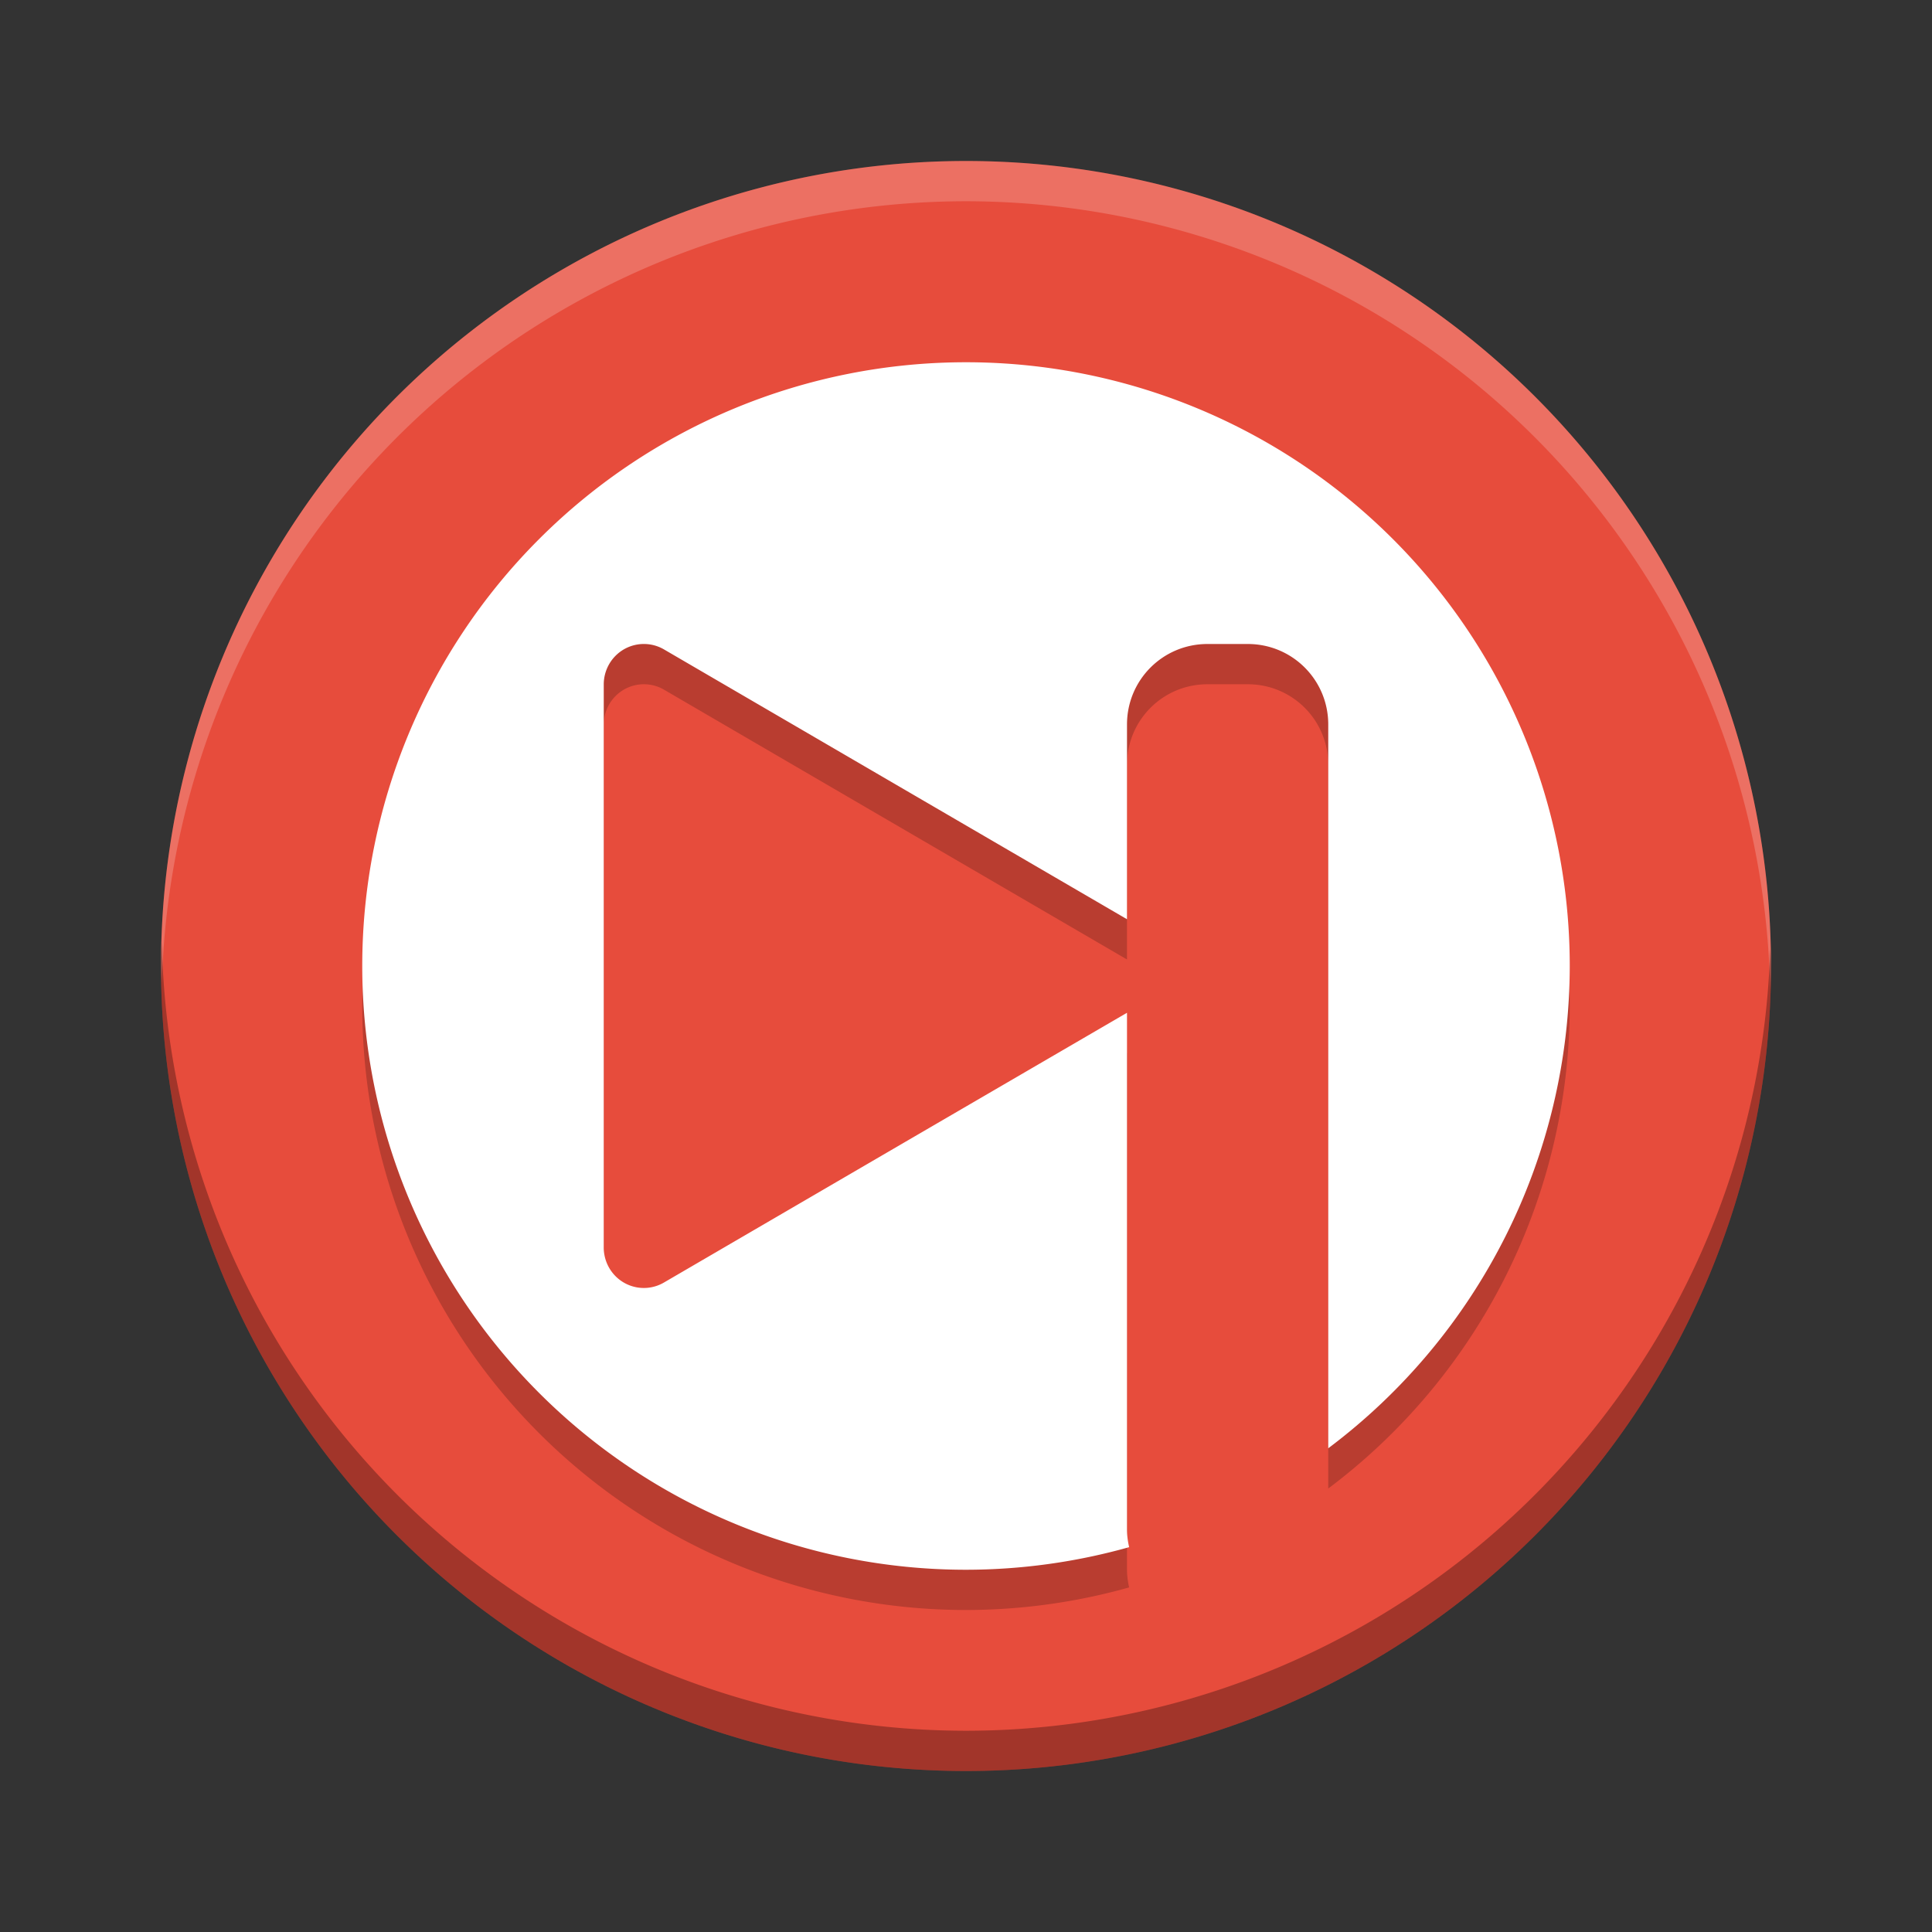 <svg height="48" width="48" xmlns="http://www.w3.org/2000/svg" xmlns:xlink="http://www.w3.org/1999/xlink"><rect width="100%" height="100%" fill="#333333" stroke="none"/><clipPath id="a"><circle cx="286" cy="26" r="10"/></clipPath><path d="m24 4a20 20 0 0 0 -20 20 20 20 0 0 0  20 20 20 20 0 0 0  20-20 20 20 0 0 0 -20-20z" fill="#e74c3c"/><path d="m24 10a15 15 0 0 1 15 15 15 15 0 0 1 -6 11.982v-17.982c0-1.108-.892-2-2-2h-1c-1.108 0-2 .892-2 2v4.838l-5.504-3.207-6.002-3.498a.996 1.005 0 0 0 -.476-.133.996 1.005 0 0 0 -1.018 1.004v13.99a.996 1.005 0 0 0 1.494.871l6.002-3.498 5.504-3.205v12.838c0 .152.021.298.053.439a15 15 0 0 1 -4.053.561 15 15 0 0 1 -15-15 15 15 0 0 1  15-15z" opacity=".2"/><path d="m24 9a15 15 0 0 1 15 15 15 15 0 0 1 -6 11.982v-17.982c0-1.108-.892-2-2-2h-1c-1.108 0-2 .892-2 2v4.838l-5.504-3.207-6.002-3.498a.996 1.005 0 0 0 -.476-.133.996 1.005 0 0 0 -1.018 1.004v13.99a.996 1.005 0 0 0 1.494.871l6.002-3.498 5.504-3.205v12.838c0 .152.021.298.053.439a15 15 0 0 1 -4.053.561 15 15 0 0 1 -15-15 15 15 0 0 1  15-15z" fill="#fff"/><circle clip-path="url(#a)" cx="286" cy="26" opacity="0" r="10" stroke-width=".455" transform="matrix(2 0 0 2 -548 -28)"/><circle clip-path="url(#a)" cx="286" cy="26" opacity="0" r="10" stroke-width=".909" transform="matrix(2 0 0 2 -548 -28)"/><path d="m24 4a20 20 0 0 0 -20 20 20 20 0 0 0  .021.418 20 20 0 0 1  19.979-19.418 20 20 0 0 1  19.979 19.582 20 20 0 0 0  .021-.582 20 20 0 0 0 -20-20z" fill="#fff" opacity=".2"/><path d="m4.021 23.418a20 20 0 0 0 -.021.582 20 20 0 0 0  20 20 20 20 0 0 0  20-20 20 20 0 0 0 -.021-.418 20 20 0 0 1 -19.979 19.418 20 20 0 0 1 -19.979-19.582z" opacity=".3"/></svg>